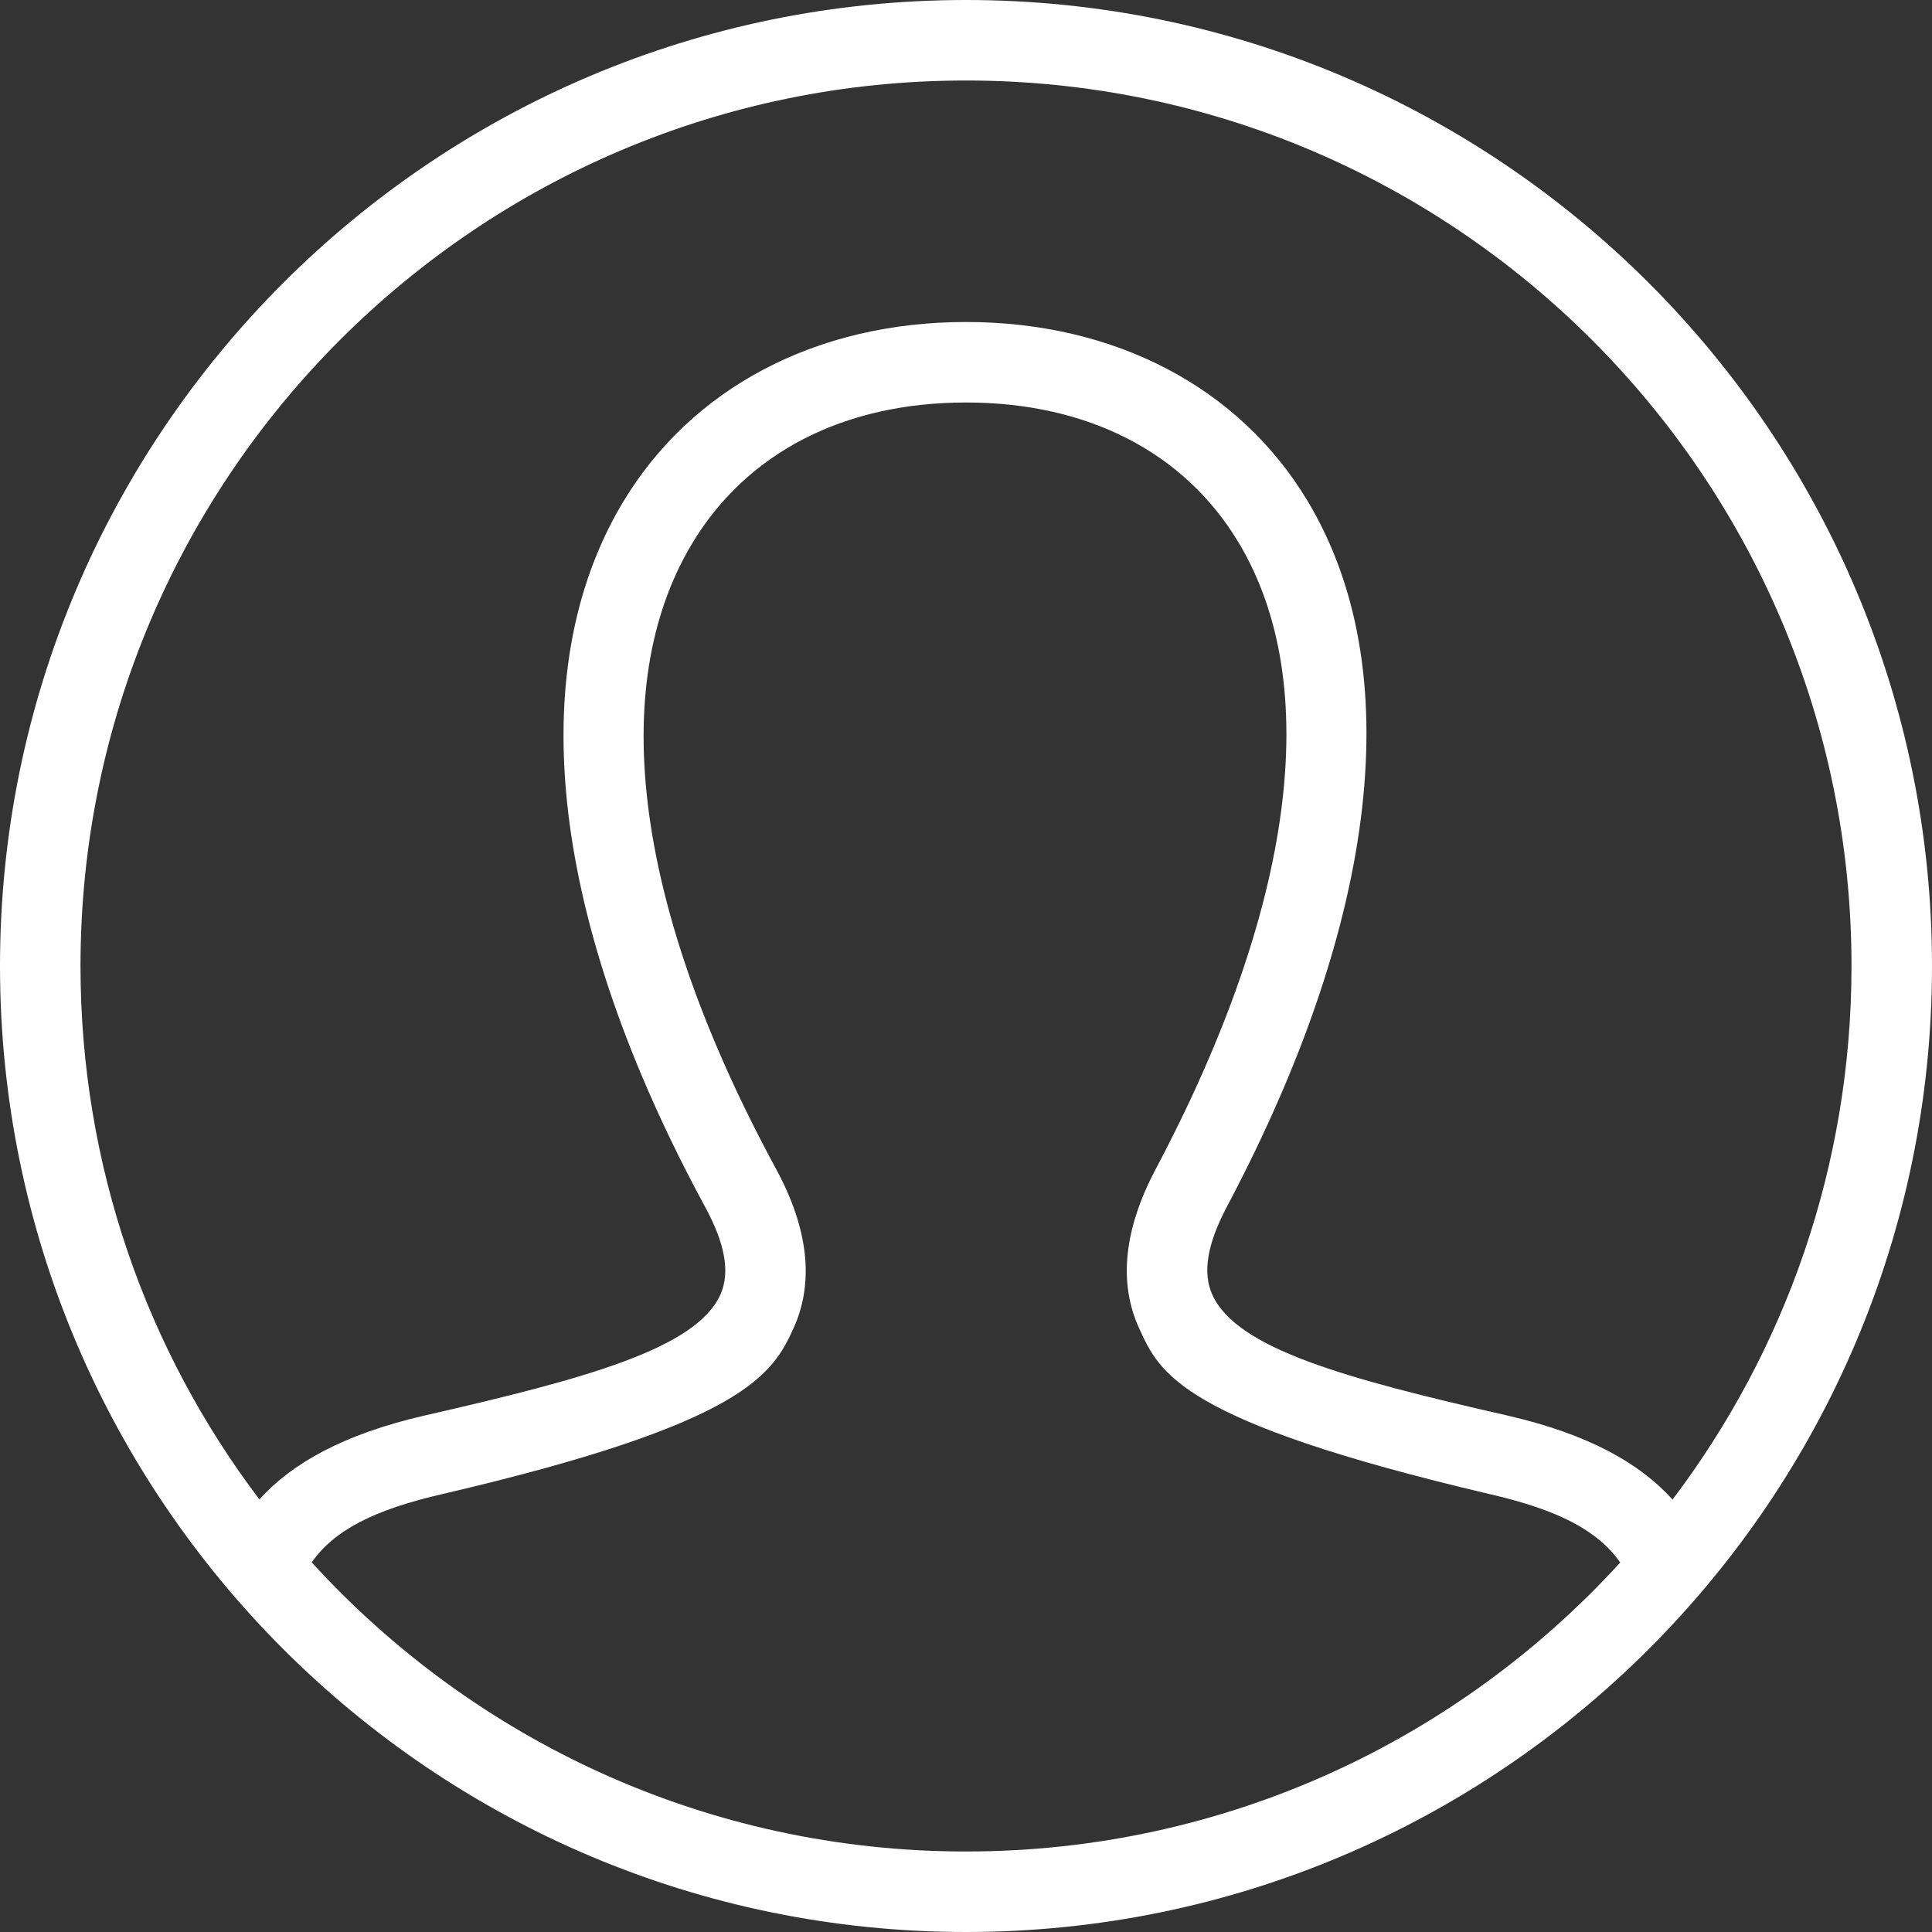 <?xml version="1.0" encoding="UTF-8" standalone="no"?>
<svg
   xmlns:dc="http://purl.org/dc/elements/1.1/"
   xmlns:cc="http://creativecommons.org/ns#"
   xmlns:rdf="http://www.w3.org/1999/02/22-rdf-syntax-ns#"
   xmlns:svg="http://www.w3.org/2000/svg"
   xmlns="http://www.w3.org/2000/svg"
   xmlns:sodipodi="http://sodipodi.sourceforge.net/DTD/sodipodi-0.dtd"
   xmlns:inkscape="http://www.inkscape.org/namespaces/inkscape"
   width="24"
   height="24"
   fill-rule="evenodd"
   clip-rule="evenodd"
   version="1.1"
   id="svg4"
   sodipodi:docname="iconmonstr-user-circle-thin.svg"
   inkscape:version="1.0.1 (3bc2e813f5, 2020-09-07)">
  <rect width="100%" height="100%" fill="#333333" stroke="none"/>
  <defs
     id="defs8" />
  <sodipodi:namedview
     pagecolor="#ffffff"
     bordercolor="#666666"
     borderopacity="1"
     objecttolerance="10"
     gridtolerance="10"
     guidetolerance="10"
     inkscape:pageopacity="0"
     inkscape:pageshadow="2"
     inkscape:window-width="1366"
     inkscape:window-height="715"
     id="namedview6"
     showgrid="false"
     inkscape:zoom="22.958333"
     inkscape:cx="12"
     inkscape:cy="11.956443"
     inkscape:window-x="0"
     inkscape:window-y="0"
     inkscape:window-maximized="1"
     inkscape:current-layer="svg4" />
  <path
     d="M12 0c6.623 0 12 5.377 12 12s-5.377 12-12 12-12-5.377-12-12 5.377-12 12-12zm8.127 19.41c-.282-.401-.772-.654-1.624-.85-3.848-.906-4.097-1.501-4.352-2.059-.259-.565-.19-1.23.205-1.977 1.726-3.257 2.09-6.024 1.027-7.79-.674-1.119-1.875-1.734-3.383-1.734-1.521 0-2.732.626-3.409 1.763-1.066 1.789-.693 4.544 1.049 7.757.402.742.476 1.406.22 1.974-.265.586-.611 1.19-4.365 2.066-.852.196-1.342.449-1.623.848 2.012 2.207 4.91 3.592 8.128 3.592s6.115-1.385 8.127-3.59zm.65-.782c1.395-1.844 2.223-4.14 2.223-6.628 0-6.071-4.929-11-11-11s-11 4.929-11 11c0 2.487.827 4.783 2.222 6.626.409-.452 1.049-.81 2.049-1.041 2.025-.462 3.376-.836 3.678-1.502.122-.272.061-.628-.188-1.087-1.917-3.535-2.282-6.641-1.03-8.745.853-1.431 2.408-2.251 4.269-2.251 1.845 0 3.391.808 4.24 2.218 1.251 2.079.896 5.195-1 8.774-.245.463-.304.821-.179 1.094.305.668 1.644 1.038 3.667 1.499 1 .23 1.64.59 2.049 1.043z"
     id="path2"
     style="fill:#ffffff" />
</svg>
